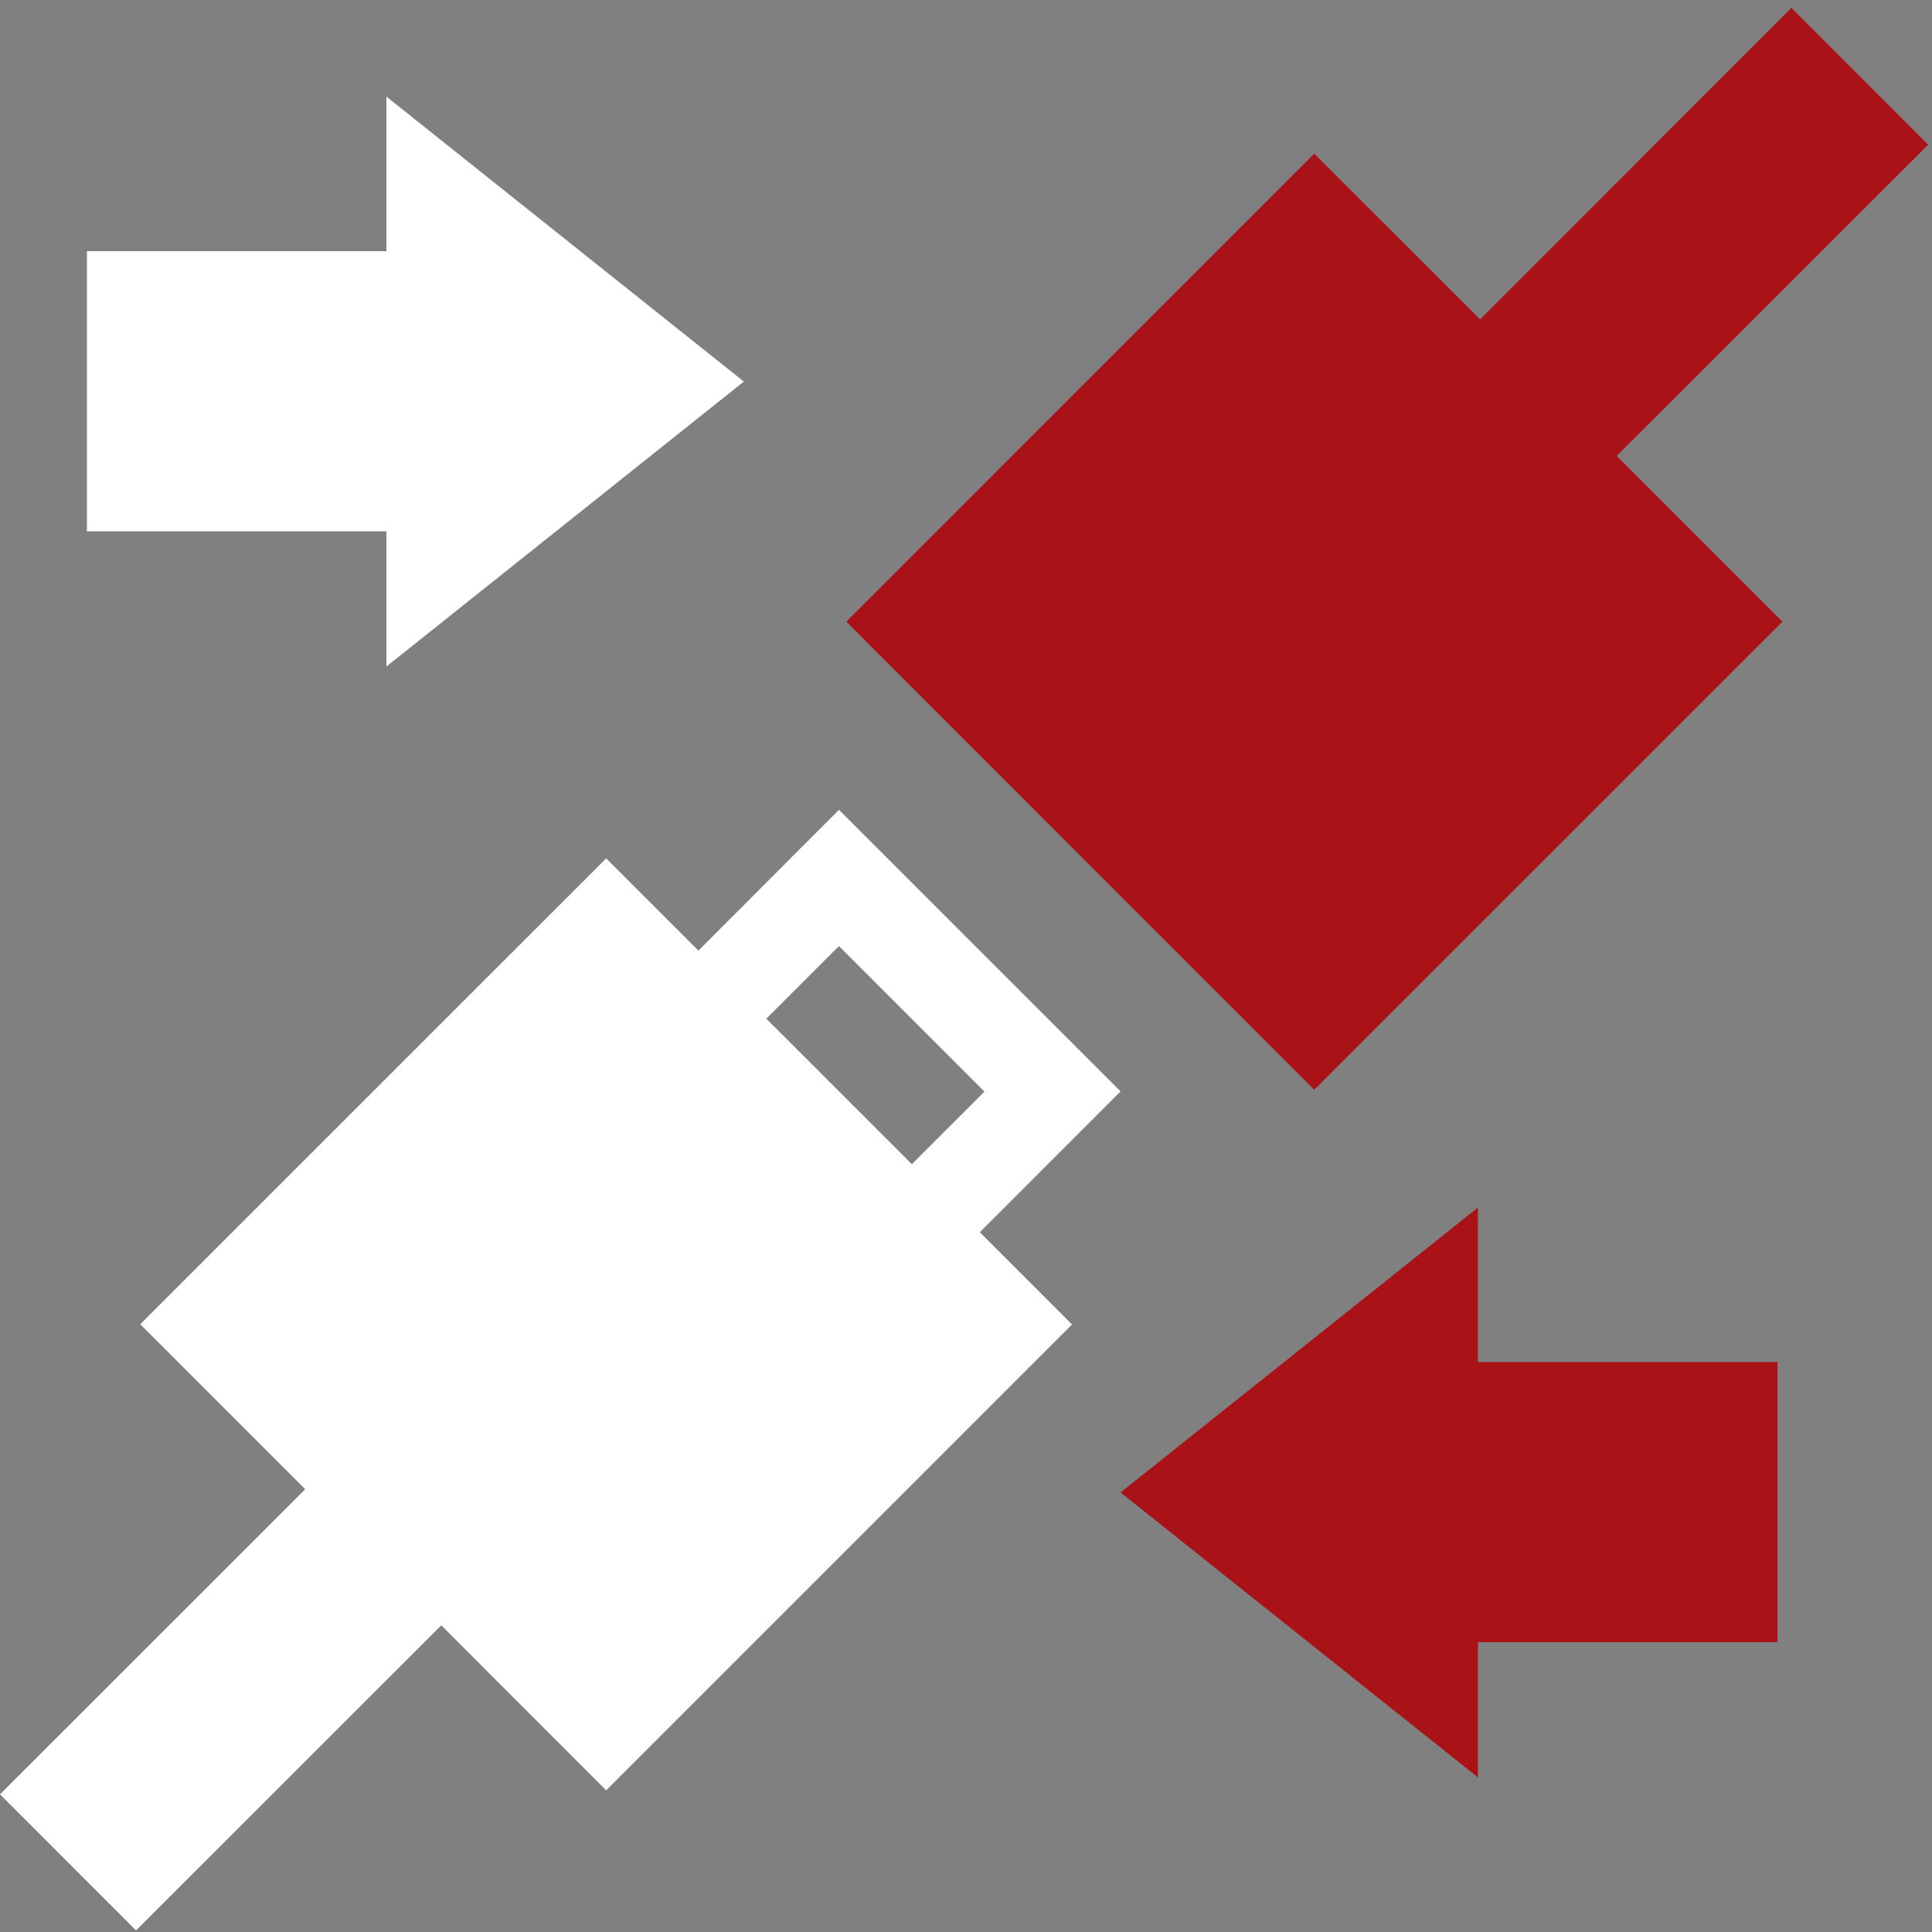 <?xml version="1.0" encoding="UTF-8" standalone="no"?>
<svg width="200px" height="200px" viewBox="0 0 200 200" version="1.1" xmlns="http://www.w3.org/2000/svg" xmlns:xlink="http://www.w3.org/1999/xlink">
    <rect x="0" y="0" width="200" height="200" fill="#808080" stroke="none"/>
    <!-- Generator: Sketch 46.2 (44496) - http://www.bohemiancoding.com/sketch -->
    <title>device-protocols</title>
    <desc>Created with Sketch.</desc>
    <defs></defs>
    <g id="Page-1" stroke="none" stroke-width="1" fill="none" fill-rule="evenodd">
        <g id="device-protocols">
            <path d="M153,170 L184,170 L184,141 L153,141 L153,125 L116,154.5 L153,184 L153,170 Z M199.605,14.983 L167.358,47.197 L184.515,64.355 L136.048,112.811 L87.605,64.355 L136.048,15.904 L153.218,33.063 L185.447,0.811 L199.605,14.983 Z" id="Combined-Shape" fill="#a91318"></path>
            <path d="M79.329,105.451 L86.849,97.932 L101.911,113.005 L94.396,120.517 L79.329,105.451 Z M40,26 L9,26 L9,55 L40,55 L40,69 L77,39.5 L40,10 L40,26 Z M86.85,83.836 L116,112.981 L101.427,127.556 L110.972,137.109 L62.752,185.331 L45.679,168.254 L14.083,199.836 L0,185.747 L31.596,154.163 L14.519,137.084 L62.752,88.861 L72.298,98.408 L86.85,83.836 Z" id="Combined-Shape" fill="white"></path>
        </g>
    </g>
</svg>